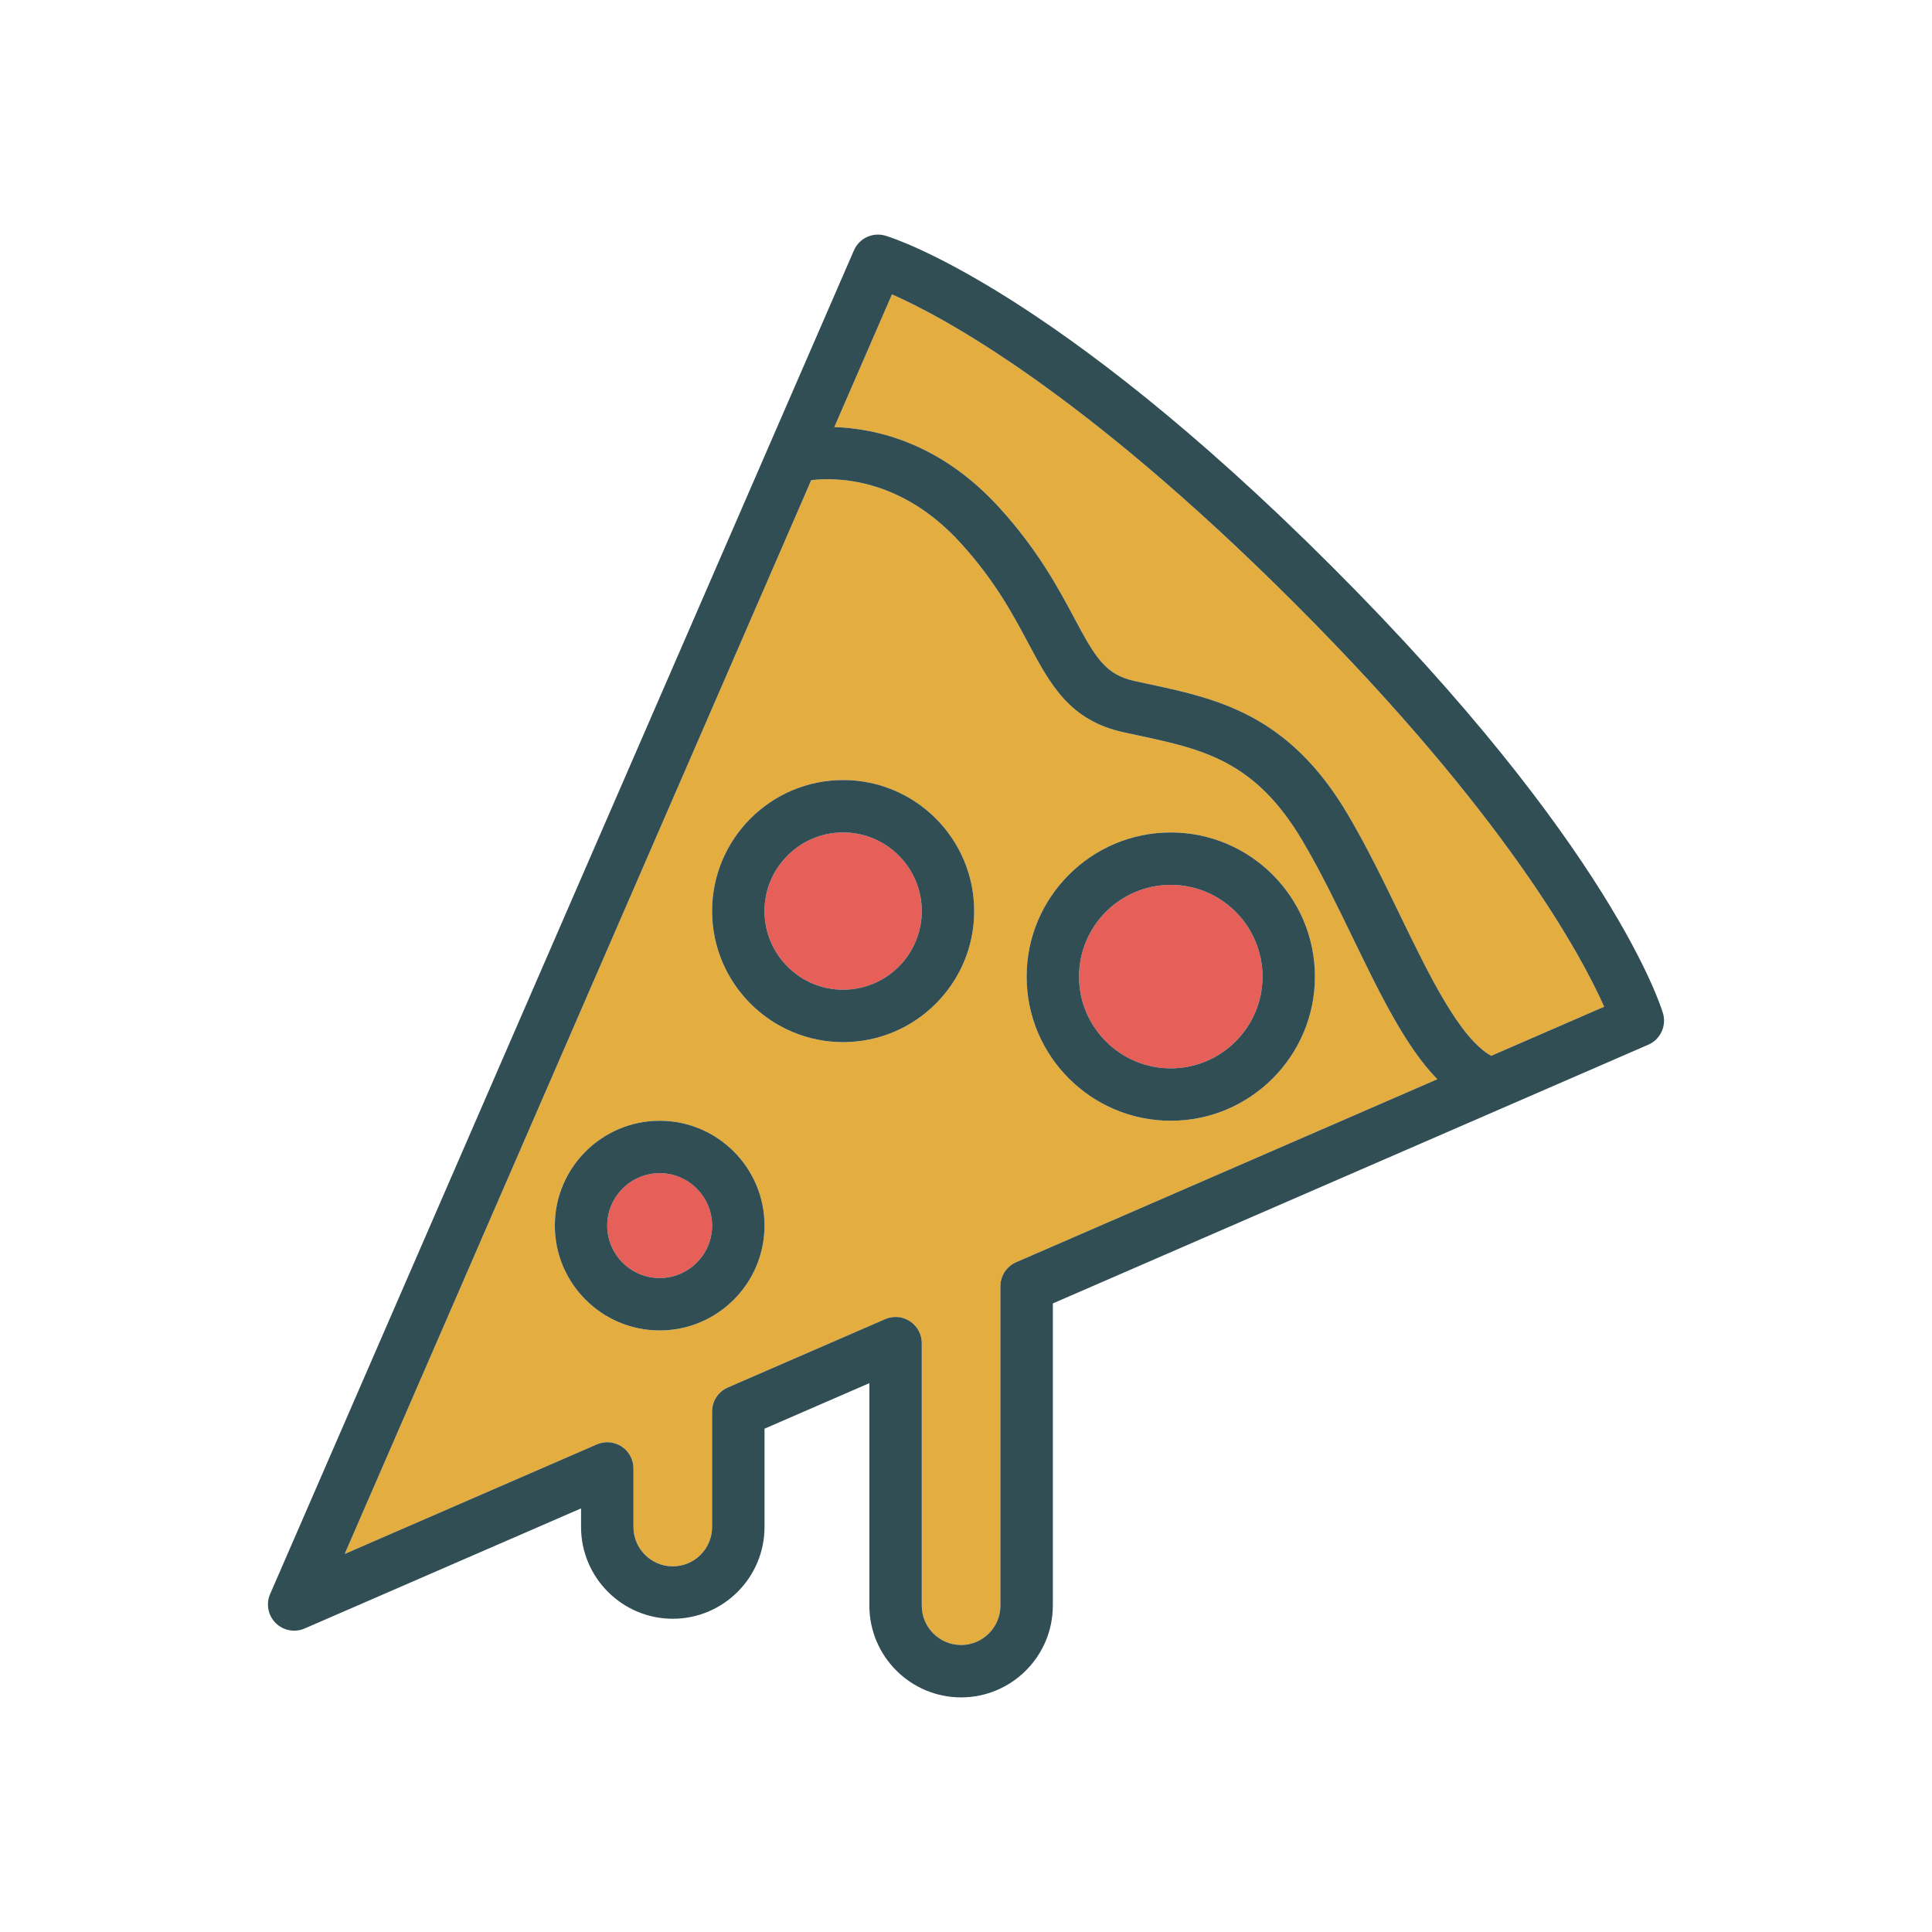 <?xml version="1.0" encoding="utf-8"?>
<!-- Generator: Adobe Illustrator 16.0.0, SVG Export Plug-In . SVG Version: 6.00 Build 0)  -->
<!DOCTYPE svg PUBLIC "-//W3C//DTD SVG 1.1//EN" "http://www.w3.org/Graphics/SVG/1.1/DTD/svg11.dtd">
<svg version="1.1" id="Layer_1" xmlns="http://www.w3.org/2000/svg" xmlns:xlink="http://www.w3.org/1999/xlink" x="0px" y="0px"
	 width="350px" height="350px" viewBox="0 0 350 350" enable-background="new 0 0 350 350" xml:space="preserve">
<g>
	<path fill="#E65F58" d="M152.744,150.807c-7.855,0-14.245,6.39-14.245,14.245s6.389,14.246,14.245,14.246
		c7.854,0,14.245-6.39,14.245-14.246S160.599,150.807,152.744,150.807z"/>
	<path fill="#E65F58" d="M212.097,160.303c-9.163,0-16.619,7.456-16.619,16.62c0,9.162,7.456,16.618,16.619,16.618
		c9.162,0,16.619-7.456,16.619-16.618C228.716,167.759,221.258,160.303,212.097,160.303z"/>
</g>
<path fill="#E4AD40" d="M245.1,169.964c-2.884-5.952-5.865-12.104-9.135-17.634c-8.615-14.581-18.063-16.6-30.024-19.155
	l-2.372-0.51c-9.812-2.14-13.286-8.647-17.309-16.185c-2.818-5.279-6.015-11.261-12.223-18.102
	c-10.914-12.023-22.8-11.908-27.071-11.396L62.447,281.513l45.671-19.844c1.465-0.637,3.155-0.497,4.496,0.383
	c1.338,0.879,2.144,2.371,2.144,3.971v10.603c0,3.935,3.195,7.134,7.123,7.134c3.927,0,7.123-3.199,7.123-7.134v-20.917
	c0-1.892,1.122-3.601,2.856-4.354l28.489-12.379c0.604-0.265,1.249-0.394,1.892-0.394c0.911,0,1.818,0.262,2.604,0.776
	c1.338,0.879,2.144,2.372,2.144,3.973v47.539c0,3.935,3.195,7.134,7.123,7.134c3.927,0,7.123-3.199,7.123-7.134v-57.854
	c0-1.893,1.121-3.602,2.855-4.354l76.292-33.148C254.698,189.699,250.158,180.399,245.1,169.964z M119.506,241.022
	c-10.473,0-18.993-8.52-18.993-18.992s8.521-18.992,18.993-18.992c10.473,0,18.993,8.52,18.993,18.992
	S129.979,241.022,119.506,241.022z M152.744,188.793c-13.09,0-23.741-10.651-23.741-23.741c0-13.09,10.651-23.741,23.741-23.741
	c13.09,0,23.741,10.651,23.741,23.741C176.484,178.142,165.833,188.793,152.744,188.793z M212.097,203.037
	c-14.4,0-26.115-11.715-26.115-26.114c0-14.4,11.715-26.116,26.115-26.116c14.399,0,26.114,11.715,26.114,26.116
	C238.211,191.322,226.496,203.037,212.097,203.037z"/>
<circle fill="#E65F58" cx="119.507" cy="222.029" r="9.497"/>
<path fill="#E4AD40" d="M161.588,53.328l-10.445,24.04c7.579,0.245,19.249,2.871,29.923,14.625
	c7.003,7.716,10.644,14.535,13.569,20.013c3.864,7.24,5.646,10.222,10.957,11.381l2.329,0.501
	c12.529,2.678,25.485,5.446,36.218,23.611c3.468,5.866,6.538,12.2,9.506,18.325c5.308,10.953,10.797,22.253,16.496,25.447
	l20.466-8.894c-4.115-9.25-17.766-34.768-56.014-73.015C196.112,70.881,170.791,57.38,161.588,53.328z"/>
<g>
	<path fill="#314E55" d="M301.264,183.566c-0.356-1.212-9.306-30.271-59.954-80.918c-50.647-50.649-79.707-59.598-80.92-59.955
		c-2.312-0.675-4.736,0.469-5.692,2.664L48.937,288.774c-0.779,1.787-0.382,3.869,0.997,5.248c1.375,1.375,3.457,1.778,5.249,0.997
		l50.079-21.757v3.362c0,9.169,7.456,16.63,16.619,16.63s16.619-7.461,16.619-16.63v-17.803l18.993-8.251v40.298
		c0,9.17,7.457,16.631,16.619,16.631s16.619-7.461,16.619-16.631v-54.74l107.871-46.87
		C300.798,188.307,301.938,185.864,301.264,183.566z M184.089,228.661c-1.734,0.753-2.855,2.462-2.855,4.354v57.854
		c0,3.936-3.196,7.134-7.123,7.134c-3.928,0-7.123-3.199-7.123-7.134v-47.54c0-1.6-0.807-3.092-2.144-3.971
		c-0.787-0.515-1.692-0.777-2.604-0.777c-0.643,0-1.287,0.13-1.892,0.395l-28.489,12.378c-1.734,0.754-2.856,2.462-2.856,4.354
		v20.917c0,3.936-3.195,7.134-7.123,7.134c-3.928,0-7.123-3.199-7.123-7.134v-10.602c0-1.6-0.807-3.094-2.144-3.972
		c-1.34-0.879-3.03-1.021-4.496-0.383l-45.671,19.844l84.519-194.529c4.271-0.513,16.157-0.628,27.071,11.395
		c6.208,6.842,9.404,12.823,12.223,18.102c4.022,7.538,7.497,14.045,17.309,16.185l2.372,0.511
		c11.961,2.555,21.409,4.574,30.024,19.155c3.27,5.529,6.251,11.683,9.135,17.634c5.059,10.436,9.6,19.734,15.281,25.548
		L184.089,228.661z M270.142,191.271c-5.698-3.195-11.188-14.495-16.496-25.448c-2.968-6.125-6.037-12.459-9.506-18.325
		c-10.731-18.165-23.688-20.934-36.217-23.611l-2.329-0.501c-5.313-1.16-7.093-4.141-10.958-11.382
		c-2.926-5.479-6.566-12.297-13.569-20.012c-10.674-11.755-22.344-14.381-29.922-14.625l10.445-24.04
		c9.202,4.053,34.523,17.553,73.006,56.035c38.247,38.248,51.898,63.765,56.013,73.015L270.142,191.271z"/>
	<path fill="#314E55" d="M152.744,141.311c-13.09,0-23.741,10.651-23.741,23.741c0,13.089,10.651,23.741,23.741,23.741
		c13.09,0,23.741-10.652,23.741-23.741C176.484,151.962,165.833,141.311,152.744,141.311z M152.744,179.296
		c-7.855,0-14.245-6.389-14.245-14.244c0-7.855,6.389-14.245,14.245-14.245c7.854,0,14.245,6.389,14.245,14.245
		C166.988,172.907,160.599,179.296,152.744,179.296z"/>
	<path fill="#314E55" d="M119.506,203.037c-10.473,0-18.993,8.521-18.993,18.993s8.521,18.992,18.993,18.992
		c10.473,0,18.993-8.521,18.993-18.992C138.499,211.558,129.979,203.037,119.506,203.037z M119.506,231.527
		c-5.237,0-9.497-4.26-9.497-9.497s4.259-9.497,9.497-9.497s9.497,4.26,9.497,9.497S124.744,231.527,119.506,231.527z"/>
	<path fill="#314E55" d="M212.097,150.807c-14.4,0-26.115,11.715-26.115,26.116c0,14.399,11.715,26.114,26.115,26.114
		c14.399,0,26.114-11.715,26.114-26.114C238.211,162.522,226.496,150.807,212.097,150.807z M212.097,193.541
		c-9.163,0-16.619-7.456-16.619-16.618c0-9.164,7.456-16.62,16.619-16.62c9.162,0,16.619,7.456,16.619,16.62
		C228.716,186.085,221.258,193.541,212.097,193.541z"/>
</g>
</svg>
